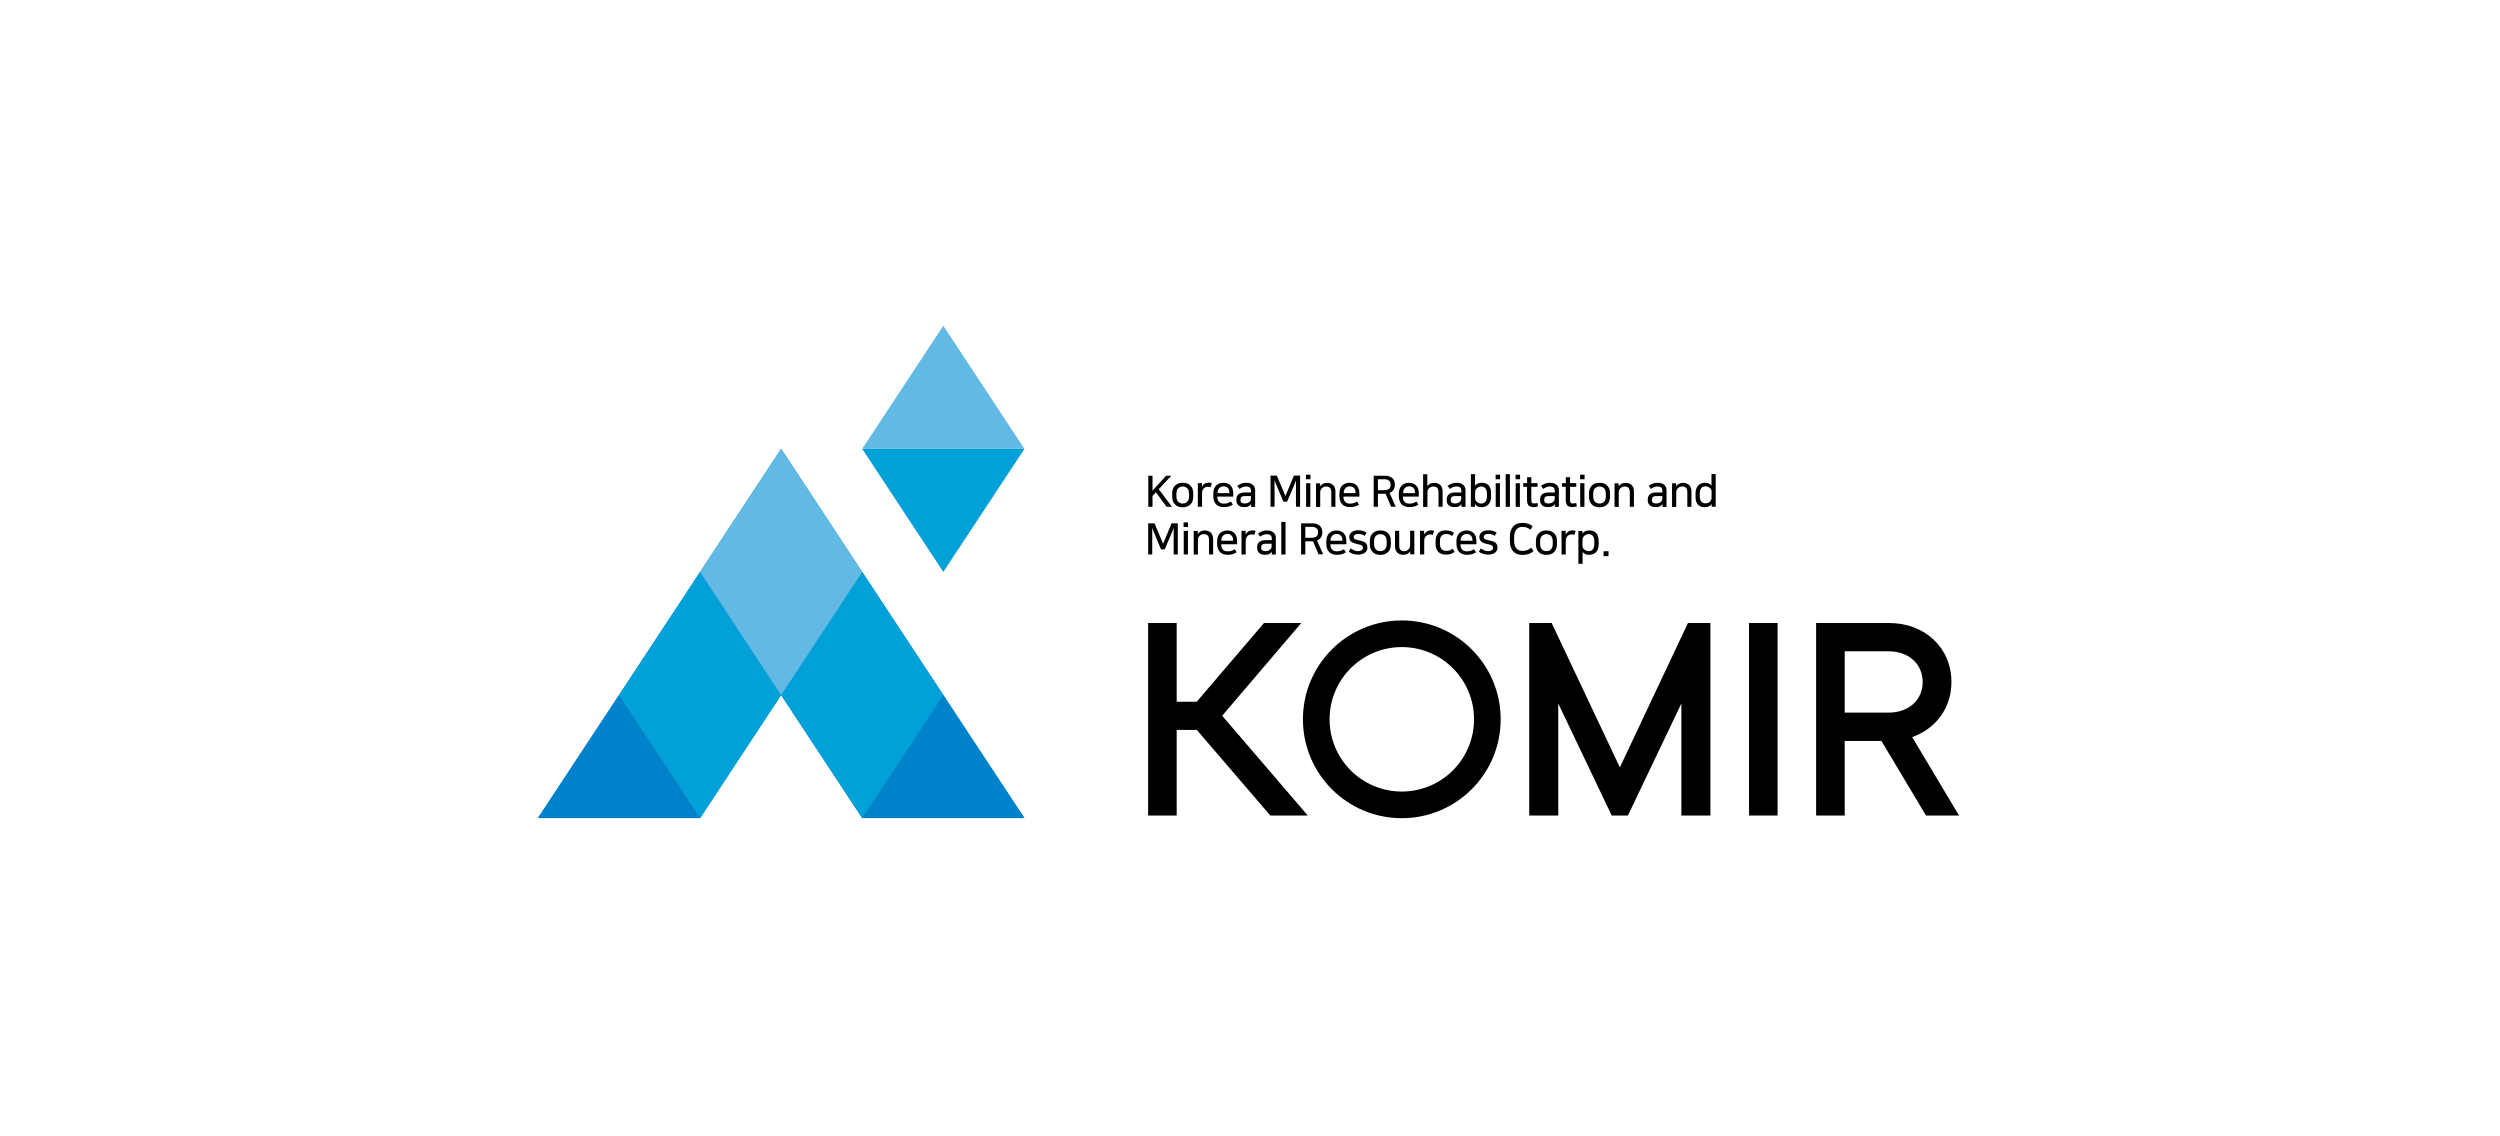 <svg width="330" height="150" viewBox="0 0 330 150" fill="none" xmlns="http://www.w3.org/2000/svg">
<path d="M103.107 91.747L92.412 108L81.706 91.747L92.412 75.494L103.107 91.747Z" fill="#0082CB"/>
<path d="M103.107 91.747L113.814 108L124.52 91.747L113.814 75.494L103.107 91.747Z" fill="#0082CB"/>
<path d="M92.413 75.493L103.107 91.746L113.814 75.493L103.107 59.24L92.413 75.493Z" fill="#0082CB"/>
<path d="M81.706 91.746L71 107.987H92.413L81.706 91.746Z" fill="#0082CB"/>
<path d="M124.519 91.746L113.812 107.987H135.225L124.519 91.746Z" fill="#0082CB"/>
<path d="M103.107 91.747L92.412 108L81.706 91.747L92.412 75.494L103.107 91.747Z" fill="#00A0D8"/>
<path d="M103.107 91.747L113.814 108L124.52 91.747L113.814 75.494L103.107 91.747Z" fill="#00A0D8"/>
<path d="M92.413 75.493L103.107 91.746L113.814 75.493L103.107 59.24L92.413 75.493Z" fill="#62B9E3"/>
<path d="M81.706 91.746L71 107.987H92.413L81.706 91.746Z" fill="#0082CB"/>
<path d="M124.519 91.746L113.812 107.987H135.225L124.519 91.746Z" fill="#0082CB"/>
<path d="M135.225 59.241L124.519 43L113.812 59.241H135.225Z" fill="#62B9E3"/>
<path d="M113.812 59.254L124.519 75.495L135.225 59.254H113.812Z" fill="#00A0D8"/>
<path d="M171.768 82.236H166.85L157.968 92.629H155.322V82.236H151.552V107.649H155.322V96.35H157.98L167.684 107.649H172.626L161.328 94.477L171.768 82.236Z" fill="black"/>
<path d="M234.641 82.236H230.871V107.649H234.641V82.236Z" fill="black"/>
<path d="M252.406 97.293C255.535 96.206 257.59 93.426 257.59 90.043C257.59 85.523 254.122 82.236 249.336 82.236H239.729V107.649H243.5V97.8H248.345L254.23 107.649H258.593L252.406 97.293ZM243.5 85.97H249.288C251.946 85.97 253.795 87.638 253.795 90.031C253.795 92.411 251.934 94.067 249.288 94.067H243.5V85.97Z" fill="black"/>
<path d="M222.812 82.236L213.822 101.293L204.819 82.236H201.858V107.649H205.689V92.858L212.746 107.649H214.885L221.942 92.858V107.649H225.773V82.236H222.812Z" fill="black"/>
<path d="M185.037 81.898C177.835 81.898 171.986 87.735 171.986 94.949C171.986 102.163 177.823 108 185.037 108C192.239 108 198.088 102.163 198.088 94.949C198.088 87.735 192.251 81.898 185.037 81.898ZM185.037 104.483C179.768 104.483 175.503 100.218 175.503 94.949C175.503 89.681 179.768 85.415 185.037 85.415C190.306 85.415 194.571 89.681 194.571 94.949C194.571 100.218 190.306 104.483 185.037 104.483Z" fill="black"/>
<path d="M152.953 64.569L154.705 66.901H153.992L152.578 64.98L152.131 65.463V66.901H151.575V62.793H152.131V64.763L153.932 62.793H154.62L152.953 64.569Z" fill="black"/>
<path d="M156.12 63.725C156.555 63.725 156.894 63.846 157.135 64.099C157.389 64.341 157.51 64.691 157.51 65.15V65.537C157.51 65.984 157.389 66.335 157.135 66.588C156.881 66.83 156.543 66.963 156.12 66.963C155.685 66.963 155.347 66.842 155.105 66.588C154.851 66.347 154.73 65.996 154.73 65.537V65.15C154.73 64.691 154.851 64.341 155.105 64.099C155.359 63.846 155.697 63.725 156.12 63.725ZM156.12 66.468C156.362 66.468 156.567 66.383 156.724 66.226C156.881 66.069 156.954 65.815 156.954 65.489V65.199C156.954 64.873 156.881 64.619 156.724 64.462C156.567 64.305 156.374 64.22 156.12 64.22C155.878 64.22 155.673 64.305 155.516 64.462C155.359 64.619 155.286 64.873 155.286 65.199V65.489C155.286 65.815 155.359 66.069 155.516 66.226C155.673 66.383 155.878 66.468 156.12 66.468Z" fill="black"/>
<path d="M159.805 64.315C159.757 64.291 159.696 64.279 159.636 64.267C159.575 64.255 159.503 64.243 159.43 64.243C159.334 64.243 159.225 64.267 159.14 64.303C159.044 64.339 158.971 64.4 158.899 64.472C158.826 64.545 158.778 64.629 158.73 64.738C158.693 64.847 158.669 64.956 158.669 65.076V66.889H158.113V63.771H158.657V64.267C158.754 64.098 158.862 63.953 159.008 63.856C159.153 63.759 159.346 63.711 159.563 63.711C159.696 63.711 159.829 63.735 159.962 63.771L159.805 64.315Z" fill="black"/>
<path d="M162.74 66.601C162.607 66.697 162.438 66.782 162.245 66.842C162.051 66.903 161.822 66.939 161.532 66.939C161.339 66.939 161.157 66.915 160.988 66.854C160.819 66.794 160.674 66.709 160.553 66.601C160.432 66.48 160.336 66.335 160.263 66.153C160.191 65.972 160.154 65.755 160.154 65.501V65.15C160.154 64.909 160.191 64.703 160.251 64.534C160.311 64.353 160.408 64.208 160.529 64.087C160.65 63.966 160.795 63.882 160.952 63.821C161.121 63.761 161.29 63.725 161.484 63.725C161.882 63.725 162.196 63.846 162.438 64.087C162.668 64.329 162.789 64.679 162.789 65.126V65.549H160.686V65.573C160.686 65.876 160.759 66.093 160.916 66.25C161.073 66.407 161.278 66.48 161.52 66.48C161.725 66.48 161.906 66.456 162.051 66.407C162.196 66.359 162.342 66.286 162.474 66.202L162.74 66.601ZM161.52 64.196C161.411 64.196 161.302 64.22 161.206 64.256C161.109 64.293 161.024 64.353 160.952 64.425C160.879 64.498 160.831 64.583 160.783 64.679C160.746 64.776 160.722 64.885 160.722 65.005V65.09H162.281V64.981C162.281 64.74 162.209 64.546 162.076 64.413C161.943 64.268 161.749 64.196 161.52 64.196Z" fill="black"/>
<path d="M164.228 66.939C163.914 66.939 163.66 66.867 163.479 66.709C163.298 66.552 163.201 66.335 163.201 66.069V65.912C163.201 65.646 163.286 65.428 163.467 65.259C163.648 65.09 163.938 65.005 164.337 65.005H165.135V64.824C165.135 64.619 165.086 64.462 164.99 64.365C164.893 64.268 164.724 64.22 164.494 64.22C164.313 64.22 164.156 64.244 164.023 64.305C163.89 64.365 163.745 64.438 163.6 64.534L163.322 64.123C163.479 64.015 163.648 63.93 163.83 63.846C164.023 63.773 164.24 63.725 164.494 63.725C164.663 63.725 164.833 63.749 164.978 63.785C165.123 63.833 165.243 63.894 165.352 63.978C165.461 64.063 165.533 64.172 165.594 64.293C165.654 64.413 165.678 64.558 165.678 64.716V66.903H165.147V66.528C165.11 66.588 165.074 66.637 165.026 66.685C164.978 66.734 164.917 66.77 164.857 66.806C164.772 66.854 164.687 66.891 164.591 66.915C164.482 66.927 164.361 66.939 164.228 66.939ZM165.135 65.477H164.349C164.132 65.477 163.975 65.513 163.89 65.598C163.793 65.682 163.745 65.803 163.745 65.948V66.033C163.745 66.19 163.793 66.299 163.902 66.359C164.011 66.431 164.132 66.456 164.289 66.456C164.422 66.456 164.542 66.444 164.639 66.407C164.736 66.371 164.833 66.323 164.917 66.262C164.99 66.202 165.05 66.141 165.074 66.069C165.11 65.996 165.123 65.9 165.123 65.779V65.477H165.135Z" fill="black"/>
<path d="M168.445 63.929C168.421 63.893 168.409 63.845 168.397 63.808C168.385 63.772 168.361 63.724 168.348 63.688C168.336 63.651 168.312 63.603 168.3 63.542C168.276 63.494 168.264 63.434 168.24 63.361V66.89H167.708V62.781H168.542L169.678 65.476L170.789 62.781H171.611V66.89H171.067V63.361C171.043 63.434 171.031 63.506 171.019 63.555C171.007 63.603 170.983 63.651 170.971 63.7C170.959 63.736 170.947 63.784 170.922 63.821C170.91 63.857 170.886 63.893 170.874 63.941L169.895 66.225H169.412L168.445 63.929Z" fill="black"/>
<path d="M172.976 62.66V63.264H172.384V62.66H172.976ZM172.964 63.784V66.902H172.408V63.784H172.964Z" fill="black"/>
<path d="M176.287 66.902H175.731V64.969C175.731 64.703 175.671 64.522 175.562 64.401C175.453 64.28 175.284 64.22 175.054 64.22C174.958 64.22 174.861 64.232 174.776 64.268C174.68 64.304 174.595 64.353 174.523 64.413C174.45 64.474 174.39 64.558 174.341 64.655C174.293 64.751 174.269 64.86 174.269 64.981V66.914H173.713V63.797H174.257V64.195C174.353 64.05 174.474 63.942 174.631 63.857C174.788 63.785 174.97 63.736 175.187 63.736C175.344 63.736 175.477 63.761 175.61 63.809C175.743 63.857 175.864 63.918 175.961 64.014C176.057 64.111 176.142 64.22 176.19 64.365C176.251 64.51 176.275 64.667 176.275 64.86V66.902H176.287Z" fill="black"/>
<path d="M179.392 66.601C179.259 66.697 179.09 66.782 178.896 66.842C178.703 66.903 178.473 66.939 178.183 66.939C177.99 66.939 177.809 66.915 177.639 66.854C177.47 66.794 177.325 66.709 177.204 66.601C177.084 66.48 176.987 66.335 176.914 66.153C176.842 65.972 176.806 65.755 176.806 65.501V65.15C176.806 64.909 176.842 64.703 176.902 64.534C176.963 64.353 177.059 64.208 177.18 64.087C177.301 63.966 177.446 63.882 177.603 63.821C177.772 63.761 177.942 63.725 178.135 63.725C178.534 63.725 178.848 63.846 179.09 64.087C179.319 64.329 179.44 64.679 179.44 65.126V65.549H177.337V65.573C177.337 65.876 177.41 66.093 177.567 66.25C177.724 66.407 177.929 66.48 178.171 66.48C178.377 66.48 178.558 66.456 178.703 66.407C178.848 66.359 178.993 66.286 179.126 66.202L179.392 66.601ZM178.171 64.196C178.062 64.196 177.954 64.22 177.857 64.256C177.76 64.293 177.676 64.353 177.603 64.425C177.531 64.498 177.482 64.583 177.434 64.679C177.398 64.776 177.374 64.885 177.374 65.005V65.09H178.932V64.981C178.932 64.74 178.86 64.546 178.727 64.413C178.594 64.268 178.401 64.196 178.171 64.196Z" fill="black"/>
<path d="M181.882 66.901H181.326V62.793H182.813C183.018 62.793 183.211 62.817 183.368 62.877C183.525 62.938 183.67 63.011 183.779 63.107C183.888 63.204 183.973 63.325 184.033 63.458C184.093 63.59 184.118 63.748 184.118 63.905V64.05C184.118 64.279 184.057 64.485 183.936 64.666C183.815 64.847 183.646 64.98 183.429 65.065L184.238 66.889H183.634L182.897 65.174H182.8H181.882V66.901V66.901ZM181.882 64.702H182.667C182.982 64.702 183.211 64.642 183.356 64.521C183.489 64.4 183.562 64.243 183.562 64.038V63.929C183.562 63.723 183.489 63.566 183.356 63.446C183.223 63.325 183.018 63.264 182.728 63.264H181.882V64.702Z" fill="black"/>
<path d="M187.234 66.601C187.101 66.697 186.932 66.782 186.739 66.842C186.546 66.903 186.316 66.939 186.026 66.939C185.833 66.939 185.651 66.915 185.482 66.854C185.313 66.794 185.168 66.709 185.047 66.601C184.926 66.48 184.83 66.335 184.757 66.153C184.685 65.972 184.648 65.755 184.648 65.501V65.15C184.648 64.909 184.685 64.703 184.745 64.534C184.806 64.353 184.902 64.208 185.023 64.087C185.144 63.966 185.289 63.882 185.446 63.821C185.615 63.761 185.784 63.725 185.978 63.725C186.376 63.725 186.691 63.846 186.932 64.087C187.162 64.329 187.283 64.679 187.283 65.126V65.549H185.18V65.573C185.18 65.876 185.253 66.093 185.41 66.25C185.567 66.407 185.772 66.48 186.014 66.48C186.219 66.48 186.401 66.456 186.546 66.407C186.691 66.359 186.836 66.286 186.969 66.202L187.234 66.601ZM186.014 64.196C185.905 64.196 185.796 64.22 185.7 64.256C185.603 64.293 185.518 64.353 185.446 64.425C185.373 64.498 185.325 64.583 185.277 64.679C185.241 64.776 185.216 64.885 185.216 65.005V65.09H186.775V64.981C186.775 64.74 186.703 64.546 186.57 64.413C186.437 64.268 186.244 64.196 186.014 64.196Z" fill="black"/>
<path d="M190.438 66.901H189.882V64.968C189.882 64.702 189.821 64.521 189.713 64.4C189.604 64.279 189.435 64.219 189.205 64.219C189.108 64.219 189.012 64.231 188.927 64.267C188.83 64.303 188.746 64.352 188.673 64.412C188.601 64.473 188.54 64.557 188.492 64.654C188.444 64.751 188.42 64.859 188.42 64.98V66.914H187.852V62.6H188.407V64.171C188.504 64.025 188.625 63.917 188.782 63.844C188.939 63.772 189.12 63.736 189.338 63.736C189.495 63.736 189.628 63.76 189.761 63.808C189.894 63.856 190.015 63.917 190.111 64.013C190.208 64.11 190.293 64.219 190.341 64.364C190.401 64.509 190.425 64.666 190.425 64.859V66.901H190.438Z" fill="black"/>
<path d="M191.996 66.939C191.682 66.939 191.428 66.867 191.247 66.709C191.065 66.552 190.969 66.335 190.969 66.069V65.912C190.969 65.646 191.053 65.428 191.235 65.259C191.416 65.09 191.706 65.005 192.105 65.005H192.902V64.824C192.902 64.619 192.854 64.462 192.757 64.365C192.661 64.268 192.491 64.22 192.262 64.22C192.08 64.22 191.923 64.244 191.79 64.305C191.658 64.365 191.513 64.438 191.368 64.534L191.09 64.123C191.247 64.015 191.416 63.93 191.597 63.846C191.79 63.773 192.008 63.725 192.262 63.725C192.431 63.725 192.6 63.749 192.745 63.785C192.89 63.833 193.011 63.894 193.12 63.978C193.228 64.063 193.301 64.172 193.361 64.293C193.422 64.413 193.446 64.558 193.446 64.716V66.903H192.914V66.528C192.878 66.588 192.842 66.637 192.793 66.685C192.745 66.734 192.685 66.77 192.624 66.806C192.54 66.854 192.455 66.891 192.358 66.915C192.25 66.927 192.129 66.939 191.996 66.939ZM192.89 65.477H192.105C191.887 65.477 191.73 65.513 191.645 65.598C191.549 65.682 191.5 65.803 191.5 65.948V66.033C191.5 66.19 191.549 66.299 191.658 66.359C191.766 66.431 191.887 66.456 192.044 66.456C192.177 66.456 192.298 66.444 192.395 66.407C192.491 66.371 192.588 66.323 192.673 66.262C192.745 66.202 192.806 66.141 192.83 66.069C192.866 65.996 192.878 65.9 192.878 65.779V65.477H192.89Z" fill="black"/>
<path d="M194.715 64.135C194.812 63.978 194.945 63.869 195.102 63.808C195.259 63.748 195.428 63.724 195.597 63.724C195.996 63.724 196.298 63.845 196.503 64.062C196.709 64.292 196.818 64.618 196.818 65.041V65.597C196.818 65.814 196.781 65.996 196.721 66.165C196.661 66.334 196.576 66.467 196.467 66.588C196.358 66.697 196.226 66.793 196.081 66.854C195.936 66.914 195.766 66.95 195.585 66.95C195.343 66.95 195.162 66.914 195.017 66.829C194.872 66.745 194.775 66.648 194.703 66.539H194.691V66.902H194.159V62.588H194.715V64.135ZM194.715 65.79C194.715 65.875 194.739 65.947 194.775 66.032C194.812 66.116 194.872 66.189 194.945 66.249C195.017 66.31 195.102 66.358 195.198 66.406C195.295 66.443 195.404 66.467 195.525 66.467C195.754 66.467 195.948 66.382 196.081 66.225C196.213 66.056 196.274 65.826 196.274 65.536V65.15C196.274 64.848 196.201 64.618 196.068 64.461C195.936 64.292 195.754 64.219 195.525 64.219C195.416 64.219 195.307 64.243 195.21 64.28C195.114 64.316 195.029 64.376 194.957 64.437C194.884 64.509 194.824 64.594 194.775 64.691C194.727 64.787 194.715 64.896 194.715 65.017V65.79V65.79Z" fill="black"/>
<path d="M198.014 62.66V63.264H197.422V62.66H198.014ZM197.99 63.784V66.902H197.434V63.784H197.99Z" fill="black"/>
<path d="M199.307 62.588V66.902H198.751V62.588H199.307Z" fill="black"/>
<path d="M200.649 62.66V63.264H200.057V62.66H200.649ZM200.625 63.784V66.902H200.069V63.784H200.625Z" fill="black"/>
<path d="M201.579 64.257H201.071V63.774H201.579V62.988H202.135V63.774H202.956V64.257H202.135V66.021C202.135 66.118 202.147 66.191 202.159 66.251C202.183 66.311 202.207 66.36 202.243 66.384C202.28 66.42 202.328 66.432 202.376 66.444C202.425 66.456 202.473 66.456 202.533 66.456C202.666 66.456 202.811 66.432 202.944 66.384L203.029 66.831C202.968 66.855 202.884 66.879 202.775 66.903C202.666 66.928 202.558 66.94 202.449 66.94C202.147 66.94 201.929 66.867 201.784 66.722C201.639 66.577 201.567 66.348 201.567 66.021V64.257H201.579Z" fill="black"/>
<path d="M204.322 66.939C204.008 66.939 203.754 66.867 203.573 66.709C203.392 66.552 203.295 66.335 203.295 66.069V65.912C203.295 65.646 203.38 65.428 203.561 65.259C203.742 65.09 204.032 65.005 204.431 65.005H205.228V64.824C205.228 64.619 205.18 64.462 205.083 64.365C204.987 64.268 204.818 64.22 204.588 64.22C204.407 64.22 204.25 64.244 204.117 64.305C203.984 64.365 203.839 64.438 203.694 64.534L203.416 64.123C203.573 64.015 203.742 63.93 203.923 63.846C204.117 63.773 204.334 63.725 204.588 63.725C204.757 63.725 204.926 63.749 205.071 63.785C205.216 63.833 205.337 63.894 205.446 63.978C205.555 64.063 205.627 64.172 205.688 64.293C205.748 64.413 205.772 64.558 205.772 64.716V66.903H205.24V66.528C205.204 66.588 205.168 66.637 205.12 66.685C205.071 66.734 205.011 66.77 204.95 66.806C204.866 66.854 204.781 66.891 204.685 66.915C204.576 66.927 204.467 66.939 204.322 66.939ZM205.228 65.477H204.443C204.225 65.477 204.068 65.513 203.984 65.598C203.887 65.682 203.839 65.803 203.839 65.948V66.033C203.839 66.19 203.887 66.299 203.996 66.359C204.105 66.431 204.225 66.456 204.382 66.456C204.515 66.456 204.636 66.444 204.733 66.407C204.83 66.371 204.926 66.323 205.011 66.262C205.083 66.202 205.144 66.141 205.168 66.069C205.204 65.996 205.216 65.9 205.216 65.779V65.477H205.228Z" fill="black"/>
<path d="M206.691 64.257H206.184V63.774H206.691V62.988H207.247V63.774H208.069V64.257H207.247V66.021C207.247 66.118 207.259 66.191 207.271 66.251C207.295 66.311 207.319 66.36 207.356 66.384C207.392 66.42 207.44 66.432 207.489 66.444C207.537 66.456 207.585 66.456 207.646 66.456C207.779 66.456 207.924 66.432 208.057 66.384L208.141 66.831C208.081 66.855 207.996 66.879 207.887 66.903C207.779 66.928 207.67 66.94 207.561 66.94C207.259 66.94 207.042 66.867 206.897 66.722C206.752 66.577 206.679 66.348 206.679 66.021V64.257H206.691Z" fill="black"/>
<path d="M209.167 62.66V63.264H208.575V62.66H209.167ZM209.143 63.784V66.902H208.587V63.784H209.143Z" fill="black"/>
<path d="M211.137 63.725C211.572 63.725 211.91 63.846 212.152 64.099C212.406 64.341 212.526 64.691 212.526 65.15V65.537C212.526 65.984 212.406 66.335 212.152 66.588C211.898 66.83 211.56 66.963 211.137 66.963C210.702 66.963 210.363 66.842 210.122 66.588C209.868 66.347 209.747 65.996 209.747 65.537V65.15C209.747 64.691 209.868 64.341 210.122 64.099C210.363 63.846 210.702 63.725 211.137 63.725ZM211.137 66.468C211.378 66.468 211.584 66.383 211.741 66.226C211.898 66.069 211.971 65.815 211.971 65.489V65.199C211.971 64.873 211.898 64.619 211.741 64.462C211.584 64.305 211.39 64.22 211.137 64.22C210.883 64.22 210.69 64.305 210.533 64.462C210.375 64.619 210.303 64.873 210.303 65.199V65.489C210.303 65.815 210.375 66.069 210.533 66.226C210.69 66.383 210.883 66.468 211.137 66.468Z" fill="black"/>
<path d="M215.692 66.902H215.136V64.969C215.136 64.703 215.076 64.522 214.967 64.401C214.858 64.28 214.689 64.22 214.459 64.22C214.363 64.22 214.266 64.232 214.182 64.268C214.085 64.304 214 64.353 213.928 64.413C213.855 64.474 213.795 64.558 213.747 64.655C213.698 64.751 213.674 64.86 213.674 64.981V66.914H213.118V63.797H213.662V64.195C213.759 64.05 213.879 63.942 214.037 63.857C214.194 63.785 214.375 63.736 214.592 63.736C214.75 63.736 214.882 63.761 215.015 63.809C215.148 63.857 215.269 63.918 215.366 64.014C215.462 64.111 215.547 64.22 215.595 64.365C215.656 64.51 215.68 64.667 215.68 64.86V66.902H215.692Z" fill="black"/>
<path d="M218.532 66.939C218.218 66.939 217.964 66.867 217.783 66.709C217.602 66.552 217.505 66.335 217.505 66.069V65.912C217.505 65.646 217.589 65.428 217.771 65.259C217.952 65.09 218.242 65.005 218.641 65.005H219.438V64.824C219.438 64.619 219.39 64.462 219.293 64.365C219.197 64.268 219.027 64.22 218.798 64.22C218.617 64.22 218.46 64.244 218.327 64.305C218.194 64.365 218.049 64.438 217.904 64.534L217.626 64.123C217.783 64.015 217.952 63.93 218.133 63.846C218.327 63.773 218.544 63.725 218.798 63.725C218.967 63.725 219.136 63.749 219.281 63.785C219.426 63.833 219.547 63.894 219.656 63.978C219.765 64.063 219.837 64.172 219.898 64.293C219.958 64.413 219.982 64.558 219.982 64.716V66.903H219.45V66.528C219.414 66.588 219.378 66.637 219.33 66.685C219.281 66.734 219.221 66.77 219.16 66.806C219.076 66.854 218.991 66.891 218.895 66.915C218.786 66.927 218.665 66.939 218.532 66.939ZM219.438 65.477H218.653C218.435 65.477 218.278 65.513 218.194 65.598C218.097 65.682 218.049 65.803 218.049 65.948V66.033C218.049 66.19 218.097 66.299 218.206 66.359C218.315 66.431 218.435 66.456 218.592 66.456C218.725 66.456 218.846 66.444 218.943 66.407C219.04 66.371 219.136 66.323 219.221 66.262C219.293 66.202 219.354 66.141 219.378 66.069C219.414 65.996 219.426 65.9 219.426 65.779V65.477H219.438Z" fill="black"/>
<path d="M223.282 66.902H222.726V64.969C222.726 64.703 222.666 64.522 222.557 64.401C222.448 64.28 222.279 64.22 222.049 64.22C221.953 64.22 221.856 64.232 221.771 64.268C221.675 64.304 221.59 64.353 221.518 64.413C221.445 64.474 221.385 64.558 221.336 64.655C221.288 64.751 221.264 64.86 221.264 64.981V66.914H220.708V63.797H221.252V64.195C221.348 64.05 221.469 63.942 221.626 63.857C221.783 63.785 221.965 63.736 222.182 63.736C222.339 63.736 222.472 63.761 222.605 63.809C222.738 63.857 222.859 63.918 222.956 64.014C223.052 64.111 223.137 64.22 223.185 64.365C223.246 64.51 223.27 64.667 223.27 64.86V66.902H223.282Z" fill="black"/>
<path d="M225.94 66.516C225.856 66.673 225.723 66.781 225.566 66.854C225.409 66.914 225.227 66.951 225.034 66.951C224.635 66.951 224.333 66.83 224.128 66.612C223.922 66.383 223.813 66.056 223.813 65.633V65.078C223.813 64.872 223.85 64.679 223.91 64.51C223.971 64.34 224.055 64.207 224.164 64.087C224.273 63.978 224.406 63.881 224.551 63.821C224.708 63.76 224.865 63.724 225.046 63.724C225.288 63.724 225.469 63.76 225.614 63.845C225.747 63.93 225.856 64.014 225.916 64.099V62.576H226.472V66.89H225.94V66.516ZM225.94 64.872C225.94 64.788 225.916 64.715 225.88 64.63C225.844 64.546 225.783 64.473 225.711 64.413C225.638 64.353 225.554 64.304 225.445 64.256C225.348 64.22 225.239 64.195 225.119 64.195C224.877 64.195 224.696 64.28 224.563 64.437C224.43 64.606 224.369 64.836 224.369 65.126V65.513C224.369 65.815 224.43 66.044 224.575 66.201C224.708 66.371 224.889 66.443 225.119 66.443C225.227 66.443 225.336 66.431 225.433 66.395C225.529 66.359 225.614 66.31 225.686 66.238C225.759 66.165 225.819 66.081 225.868 65.984C225.916 65.887 225.928 65.778 225.928 65.658V64.872H225.94Z" fill="black"/>
<path d="M152.301 70.226C152.289 70.19 152.264 70.141 152.252 70.105C152.24 70.069 152.216 70.021 152.204 69.984C152.192 69.948 152.168 69.9 152.156 69.839C152.131 69.791 152.119 69.731 152.095 69.658V73.187H151.563V69.078H152.397L153.533 71.773L154.645 69.078H155.467V73.187H154.923V69.658C154.899 69.731 154.887 69.803 154.862 69.852C154.85 69.9 154.826 69.948 154.814 69.996C154.802 70.033 154.79 70.081 154.766 70.117C154.754 70.154 154.729 70.202 154.717 70.238L153.739 72.522H153.255L152.301 70.226Z" fill="black"/>
<path d="M156.82 68.957V69.561H156.228V68.957H156.82ZM156.808 70.069V73.186H156.252V70.069H156.808Z" fill="black"/>
<path d="M160.143 73.186H159.587V71.252C159.587 70.986 159.527 70.805 159.418 70.684C159.309 70.563 159.14 70.503 158.911 70.503C158.814 70.503 158.717 70.515 158.633 70.551C158.536 70.588 158.451 70.636 158.379 70.696C158.306 70.757 158.246 70.841 158.198 70.938C158.149 71.035 158.125 71.143 158.125 71.264V73.198H157.569V70.08H158.113V70.479C158.21 70.334 158.331 70.225 158.488 70.14C158.645 70.056 158.826 70.019 159.044 70.019C159.201 70.019 159.334 70.044 159.467 70.092C159.599 70.14 159.72 70.201 159.817 70.297C159.914 70.394 159.998 70.503 160.047 70.648C160.107 70.793 160.131 70.95 160.131 71.143V73.186H160.143Z" fill="black"/>
<path d="M163.249 72.895C163.116 72.992 162.947 73.065 162.754 73.137C162.56 73.198 162.331 73.234 162.041 73.234C161.847 73.234 161.666 73.21 161.497 73.149C161.328 73.089 161.183 73.004 161.062 72.895C160.941 72.775 160.844 72.63 160.772 72.448C160.699 72.267 160.663 72.05 160.663 71.796V71.445C160.663 71.204 160.699 70.998 160.76 70.829C160.82 70.66 160.917 70.503 161.038 70.382C161.159 70.261 161.304 70.177 161.461 70.116C161.63 70.056 161.799 70.019 161.992 70.019C162.391 70.019 162.705 70.14 162.947 70.382C163.189 70.624 163.297 70.974 163.297 71.421V71.844H161.195V71.868C161.195 72.171 161.279 72.388 161.424 72.545C161.581 72.702 161.787 72.775 162.029 72.775C162.234 72.775 162.403 72.751 162.56 72.702C162.705 72.654 162.85 72.581 162.983 72.497L163.249 72.895ZM162.017 70.479C161.908 70.479 161.799 70.503 161.702 70.539C161.606 70.575 161.521 70.636 161.449 70.708C161.376 70.781 161.328 70.865 161.279 70.962C161.243 71.059 161.219 71.168 161.219 71.288V71.373H162.778V71.276C162.778 71.035 162.705 70.841 162.572 70.708C162.452 70.551 162.258 70.479 162.017 70.479Z" fill="black"/>
<path d="M165.57 70.612C165.521 70.588 165.461 70.576 165.401 70.564C165.34 70.552 165.268 70.54 165.195 70.54C165.098 70.54 164.99 70.564 164.905 70.6C164.808 70.636 164.736 70.697 164.663 70.769C164.591 70.842 164.543 70.926 164.494 71.035C164.458 71.132 164.434 71.252 164.434 71.373V73.186H163.878V70.068H164.422V70.564C164.518 70.394 164.627 70.249 164.784 70.153C164.929 70.056 165.123 70.008 165.34 70.008C165.473 70.008 165.606 70.032 165.739 70.068L165.57 70.612Z" fill="black"/>
<path d="M166.97 73.234C166.656 73.234 166.403 73.149 166.221 73.004C166.04 72.847 165.943 72.63 165.943 72.364V72.207C165.943 71.941 166.028 71.723 166.209 71.554C166.39 71.385 166.68 71.3 167.079 71.3H167.877V71.119C167.877 70.914 167.828 70.757 167.72 70.66C167.623 70.563 167.454 70.515 167.224 70.515C167.043 70.515 166.886 70.539 166.753 70.6C166.62 70.66 166.475 70.733 166.33 70.829L166.052 70.418C166.209 70.31 166.378 70.225 166.56 70.14C166.753 70.056 166.97 70.019 167.224 70.019C167.393 70.019 167.563 70.044 167.708 70.08C167.853 70.128 167.973 70.189 168.082 70.273C168.191 70.358 168.263 70.467 168.324 70.588C168.384 70.708 168.409 70.853 168.409 71.01V73.198H167.877V72.823C167.841 72.883 167.804 72.932 167.756 72.98C167.708 73.028 167.647 73.065 167.587 73.101C167.502 73.149 167.418 73.186 167.321 73.21C167.224 73.222 167.103 73.234 166.97 73.234ZM167.865 71.772H167.079C166.862 71.772 166.705 71.82 166.62 71.893C166.523 71.977 166.475 72.098 166.475 72.243V72.328C166.475 72.485 166.523 72.593 166.632 72.654C166.741 72.726 166.862 72.751 167.019 72.751C167.152 72.751 167.273 72.738 167.369 72.702C167.466 72.666 167.563 72.618 167.647 72.557C167.72 72.497 167.78 72.436 167.804 72.364C167.841 72.291 167.853 72.195 167.853 72.074V71.772H167.865Z" fill="black"/>
<path d="M169.69 68.885V73.199H169.134V68.885H169.69Z" fill="black"/>
<path d="M172.301 73.187H171.745V69.078H173.231C173.437 69.078 173.63 69.102 173.787 69.163C173.944 69.223 174.089 69.296 174.198 69.392C174.307 69.489 174.392 69.61 174.452 69.743C174.512 69.876 174.537 70.033 174.537 70.19V70.335C174.537 70.564 174.476 70.77 174.355 70.951C174.234 71.132 174.065 71.265 173.848 71.35L174.657 73.175H174.053L173.316 71.459H173.219H172.301V73.187V73.187ZM172.301 70.987H173.086C173.413 70.987 173.63 70.927 173.775 70.806C173.908 70.685 173.981 70.528 173.981 70.323V70.214C173.981 70.009 173.92 69.852 173.775 69.731C173.642 69.61 173.437 69.549 173.147 69.549H172.301V70.987Z" fill="black"/>
<path d="M177.664 72.895C177.531 72.992 177.362 73.065 177.169 73.137C176.975 73.198 176.746 73.234 176.456 73.234C176.262 73.234 176.081 73.21 175.912 73.149C175.743 73.089 175.598 73.004 175.477 72.895C175.356 72.775 175.259 72.63 175.187 72.448C175.114 72.267 175.078 72.05 175.078 71.796V71.445C175.078 71.204 175.114 70.998 175.175 70.829C175.235 70.66 175.332 70.503 175.453 70.382C175.574 70.261 175.719 70.177 175.876 70.116C176.045 70.056 176.214 70.019 176.407 70.019C176.806 70.019 177.12 70.14 177.362 70.382C177.604 70.624 177.712 70.974 177.712 71.421V71.844H175.61V71.868C175.61 72.171 175.694 72.388 175.839 72.545C175.997 72.702 176.202 72.775 176.444 72.775C176.649 72.775 176.818 72.751 176.975 72.702C177.12 72.654 177.265 72.581 177.398 72.497L177.664 72.895ZM176.432 70.479C176.323 70.479 176.214 70.503 176.117 70.539C176.021 70.575 175.936 70.636 175.864 70.708C175.791 70.781 175.743 70.865 175.694 70.962C175.646 71.059 175.634 71.168 175.634 71.288V71.373H177.193V71.276C177.193 71.035 177.12 70.841 176.987 70.708C176.854 70.551 176.673 70.479 176.432 70.479Z" fill="black"/>
<path d="M179.248 72.751C179.454 72.751 179.611 72.715 179.732 72.642C179.841 72.57 179.901 72.473 179.901 72.34V72.292C179.901 72.232 179.889 72.171 179.877 72.123C179.853 72.075 179.816 72.038 179.768 72.002C179.72 71.966 179.647 71.942 179.551 71.905C179.454 71.881 179.345 71.845 179.188 71.821C179.019 71.784 178.862 71.748 178.729 71.7C178.596 71.652 178.487 71.591 178.39 71.519C178.294 71.446 178.233 71.362 178.185 71.265C178.137 71.168 178.113 71.047 178.113 70.915V70.842C178.113 70.733 178.137 70.637 178.185 70.528C178.233 70.431 178.306 70.334 178.403 70.262C178.499 70.177 178.62 70.117 178.765 70.069C178.91 70.02 179.091 69.996 179.285 69.996C179.502 69.996 179.696 70.02 179.877 70.069C180.058 70.117 180.227 70.201 180.384 70.31L180.143 70.733C180.046 70.661 179.913 70.6 179.78 70.552C179.635 70.504 179.49 70.48 179.333 70.48C179.103 70.48 178.934 70.516 178.838 70.588C178.741 70.661 178.693 70.745 178.693 70.854V70.902C178.693 71.023 178.741 71.12 178.85 71.168C178.946 71.229 179.128 71.277 179.369 71.325C179.563 71.362 179.72 71.398 179.865 71.446C180.01 71.495 180.118 71.555 180.215 71.627C180.3 71.7 180.372 71.784 180.421 71.893C180.469 71.99 180.493 72.123 180.493 72.268V72.34C180.493 72.461 180.469 72.582 180.409 72.679C180.348 72.787 180.276 72.872 180.167 72.957C180.058 73.029 179.937 73.102 179.792 73.138C179.647 73.186 179.478 73.21 179.297 73.21C179.031 73.21 178.801 73.174 178.584 73.102C178.366 73.029 178.185 72.945 178.04 72.824L178.294 72.389C178.439 72.485 178.584 72.558 178.741 72.63C178.886 72.727 179.055 72.751 179.248 72.751Z" fill="black"/>
<path d="M182.208 70.019C182.643 70.019 182.981 70.14 183.223 70.394C183.477 70.636 183.598 70.986 183.598 71.445V71.82C183.598 72.267 183.477 72.618 183.223 72.871C182.969 73.113 182.631 73.246 182.208 73.246C181.785 73.246 181.435 73.125 181.193 72.871C180.939 72.63 180.818 72.279 180.818 71.82V71.445C180.818 70.986 180.939 70.636 181.193 70.394C181.435 70.14 181.773 70.019 182.208 70.019ZM182.208 72.751C182.45 72.751 182.655 72.666 182.812 72.509C182.969 72.352 183.042 72.098 183.042 71.772V71.482C183.042 71.155 182.969 70.902 182.812 70.745C182.655 70.588 182.462 70.503 182.208 70.503C181.954 70.503 181.761 70.588 181.604 70.745C181.447 70.902 181.374 71.155 181.374 71.482V71.772C181.374 72.098 181.447 72.352 181.604 72.509C181.761 72.678 181.954 72.751 182.208 72.751Z" fill="black"/>
<path d="M184.142 70.069H184.697V72.002C184.697 72.268 184.746 72.449 184.855 72.57C184.963 72.691 185.132 72.751 185.362 72.751C185.459 72.751 185.555 72.739 185.64 72.703C185.737 72.667 185.809 72.618 185.882 72.558C185.954 72.498 186.015 72.413 186.063 72.316C186.111 72.22 186.135 72.111 186.135 71.99V70.057H186.691V73.174H186.148V72.775C186.051 72.921 185.93 73.029 185.773 73.114C185.616 73.198 185.435 73.235 185.217 73.235C185.06 73.235 184.927 73.211 184.794 73.162C184.661 73.114 184.552 73.053 184.456 72.957C184.359 72.86 184.287 72.751 184.226 72.606C184.166 72.473 184.142 72.304 184.142 72.111V70.069V70.069Z" fill="black"/>
<path d="M189.133 70.612C189.085 70.588 189.024 70.576 188.964 70.564C188.904 70.552 188.831 70.54 188.759 70.54C188.662 70.54 188.553 70.564 188.469 70.6C188.372 70.636 188.299 70.697 188.227 70.769C188.154 70.842 188.106 70.926 188.058 71.035C188.021 71.132 187.997 71.252 187.997 71.373V73.186H187.441V70.068H187.985V70.564C188.082 70.394 188.191 70.249 188.348 70.153C188.493 70.056 188.686 70.008 188.904 70.008C189.036 70.008 189.169 70.032 189.302 70.068L189.133 70.612Z" fill="black"/>
<path d="M190.849 70.008C191.102 70.008 191.32 70.044 191.489 70.105C191.658 70.165 191.803 70.249 191.936 70.346L191.67 70.757C191.525 70.648 191.392 70.576 191.271 70.54C191.151 70.503 191.006 70.491 190.861 70.491C190.764 70.491 190.655 70.503 190.559 70.54C190.462 70.576 190.377 70.624 190.305 70.697C190.232 70.769 190.172 70.866 190.136 70.975C190.087 71.083 190.075 71.228 190.075 71.385V71.784C190.075 71.953 190.099 72.098 190.136 72.219C190.184 72.34 190.244 72.437 190.317 72.509C190.389 72.582 190.474 72.642 190.571 72.666C190.667 72.703 190.764 72.715 190.873 72.715C191.078 72.715 191.247 72.691 191.38 72.63C191.513 72.582 191.634 72.509 191.743 72.425L192.009 72.847C191.9 72.944 191.755 73.017 191.561 73.101C191.38 73.174 191.139 73.21 190.849 73.21C190.414 73.21 190.087 73.089 189.846 72.835C189.616 72.582 189.495 72.231 189.495 71.784V71.385C189.495 71.156 189.531 70.962 189.592 70.793C189.652 70.624 189.749 70.479 189.858 70.358C189.978 70.237 190.111 70.153 190.281 70.08C190.462 70.044 190.643 70.008 190.849 70.008Z" fill="black"/>
<path d="M194.836 72.895C194.703 72.992 194.534 73.065 194.341 73.137C194.147 73.198 193.918 73.234 193.628 73.234C193.434 73.234 193.253 73.21 193.084 73.149C192.915 73.089 192.77 73.004 192.649 72.895C192.528 72.775 192.431 72.63 192.359 72.448C192.286 72.267 192.25 72.05 192.25 71.796V71.445C192.25 71.204 192.286 70.998 192.347 70.829C192.407 70.66 192.504 70.503 192.625 70.382C192.745 70.261 192.89 70.177 193.048 70.116C193.217 70.056 193.386 70.019 193.579 70.019C193.978 70.019 194.292 70.14 194.534 70.382C194.776 70.624 194.884 70.974 194.884 71.421V71.844H192.782V71.868C192.782 72.171 192.866 72.388 193.011 72.545C193.168 72.702 193.374 72.775 193.616 72.775C193.821 72.775 193.99 72.751 194.147 72.702C194.292 72.654 194.437 72.581 194.57 72.497L194.836 72.895ZM193.603 70.479C193.495 70.479 193.386 70.503 193.289 70.539C193.193 70.575 193.108 70.636 193.035 70.708C192.963 70.781 192.915 70.865 192.866 70.962C192.818 71.059 192.806 71.168 192.806 71.288V71.373H194.365V71.276C194.365 71.035 194.292 70.841 194.159 70.708C194.038 70.551 193.845 70.479 193.603 70.479Z" fill="black"/>
<path d="M196.419 72.751C196.625 72.751 196.782 72.715 196.903 72.642C197.011 72.57 197.072 72.473 197.072 72.34V72.292C197.072 72.232 197.06 72.171 197.048 72.123C197.024 72.075 196.987 72.038 196.939 72.002C196.891 71.966 196.818 71.942 196.721 71.905C196.625 71.881 196.516 71.845 196.359 71.821C196.19 71.784 196.033 71.748 195.9 71.7C195.767 71.652 195.658 71.591 195.561 71.519C195.465 71.446 195.404 71.362 195.356 71.265C195.308 71.168 195.283 71.047 195.283 70.915V70.842C195.283 70.733 195.308 70.637 195.356 70.528C195.404 70.431 195.477 70.334 195.573 70.262C195.67 70.177 195.791 70.117 195.936 70.069C196.081 70.02 196.262 69.996 196.456 69.996C196.673 69.996 196.866 70.02 197.048 70.069C197.229 70.117 197.398 70.201 197.555 70.31L197.314 70.733C197.217 70.661 197.084 70.6 196.951 70.552C196.806 70.504 196.661 70.48 196.504 70.48C196.274 70.48 196.105 70.516 196.008 70.588C195.912 70.661 195.863 70.745 195.863 70.854V70.902C195.863 71.023 195.912 71.12 196.021 71.168C196.117 71.229 196.298 71.277 196.54 71.325C196.734 71.362 196.891 71.398 197.036 71.446C197.181 71.495 197.289 71.555 197.386 71.627C197.471 71.7 197.543 71.784 197.591 71.893C197.64 71.99 197.664 72.123 197.664 72.268V72.34C197.664 72.461 197.64 72.582 197.579 72.679C197.519 72.787 197.446 72.872 197.338 72.957C197.229 73.029 197.108 73.102 196.963 73.138C196.818 73.186 196.649 73.21 196.468 73.21C196.202 73.21 195.972 73.174 195.755 73.102C195.537 73.029 195.356 72.945 195.211 72.824L195.465 72.389C195.61 72.485 195.755 72.558 195.912 72.63C196.057 72.727 196.238 72.751 196.419 72.751Z" fill="black"/>
<path d="M202.424 72.727C202.219 72.921 201.989 73.066 201.748 73.138C201.506 73.211 201.24 73.247 200.962 73.247C200.708 73.247 200.491 73.211 200.285 73.138C200.08 73.066 199.911 72.957 199.766 72.8C199.621 72.643 199.512 72.462 199.427 72.232C199.343 72.014 199.307 71.749 199.307 71.434V70.818C199.307 70.516 199.343 70.25 199.427 70.033C199.512 69.803 199.621 69.622 199.766 69.465C199.911 69.308 200.08 69.199 200.285 69.126C200.491 69.054 200.708 69.018 200.95 69.018C201.24 69.018 201.482 69.054 201.699 69.126C201.917 69.199 202.11 69.308 202.303 69.465L202.013 69.924C201.832 69.767 201.651 69.67 201.482 69.622C201.313 69.573 201.131 69.549 200.95 69.549C200.793 69.549 200.648 69.573 200.515 69.634C200.382 69.682 200.273 69.767 200.177 69.876C200.08 69.984 200.008 70.129 199.947 70.299C199.899 70.468 199.863 70.673 199.863 70.903V71.374C199.863 71.616 199.887 71.809 199.947 71.978C199.995 72.147 200.08 72.292 200.177 72.401C200.273 72.51 200.382 72.594 200.515 72.643C200.648 72.691 200.793 72.727 200.95 72.727C201.143 72.727 201.349 72.691 201.542 72.631C201.736 72.57 201.929 72.462 202.098 72.292L202.424 72.727Z" fill="black"/>
<path d="M204.129 70.019C204.564 70.019 204.902 70.14 205.144 70.394C205.398 70.636 205.519 70.986 205.519 71.445V71.82C205.519 72.267 205.398 72.618 205.144 72.871C204.89 73.113 204.552 73.246 204.129 73.246C203.706 73.246 203.356 73.125 203.114 72.871C202.86 72.63 202.739 72.279 202.739 71.82V71.445C202.739 70.986 202.86 70.636 203.114 70.394C203.368 70.14 203.706 70.019 204.129 70.019ZM204.129 72.751C204.371 72.751 204.576 72.666 204.733 72.509C204.89 72.352 204.963 72.098 204.963 71.772V71.482C204.963 71.155 204.89 70.902 204.733 70.745C204.576 70.588 204.383 70.503 204.129 70.503C203.875 70.503 203.682 70.588 203.525 70.745C203.368 70.902 203.295 71.155 203.295 71.482V71.772C203.295 72.098 203.368 72.352 203.525 72.509C203.682 72.678 203.887 72.751 204.129 72.751Z" fill="black"/>
<path d="M207.816 70.612C207.767 70.588 207.707 70.576 207.647 70.564C207.586 70.552 207.514 70.54 207.441 70.54C207.345 70.54 207.236 70.564 207.151 70.6C207.054 70.636 206.982 70.697 206.909 70.769C206.837 70.842 206.789 70.926 206.74 71.035C206.704 71.132 206.68 71.252 206.68 71.373V73.186H206.124V70.068H206.668V70.564C206.764 70.394 206.873 70.249 207.03 70.153C207.175 70.056 207.369 70.008 207.586 70.008C207.719 70.008 207.852 70.032 207.985 70.068L207.816 70.612Z" fill="black"/>
<path d="M208.878 70.455C208.975 70.297 209.096 70.189 209.265 70.116C209.434 70.044 209.603 70.019 209.797 70.019C210.196 70.019 210.498 70.14 210.703 70.37C210.908 70.612 211.017 70.926 211.017 71.349V71.905C211.017 72.122 210.981 72.316 210.921 72.473C210.86 72.642 210.776 72.775 210.667 72.895C210.558 73.004 210.425 73.101 210.268 73.149C210.111 73.21 209.942 73.234 209.761 73.234C209.531 73.234 209.35 73.198 209.205 73.113C209.072 73.028 208.963 72.944 208.903 72.859V74.418H208.347V70.08H208.878V70.455V70.455ZM208.89 72.074C208.89 72.158 208.915 72.231 208.951 72.316C208.987 72.4 209.048 72.473 209.12 72.533C209.193 72.593 209.277 72.642 209.374 72.69C209.47 72.726 209.579 72.751 209.7 72.751C209.942 72.751 210.123 72.666 210.256 72.509C210.389 72.352 210.449 72.11 210.449 71.82V71.433C210.449 71.131 210.389 70.902 210.244 70.745C210.111 70.575 209.93 70.503 209.7 70.503C209.591 70.503 209.483 70.515 209.386 70.563C209.289 70.612 209.205 70.66 209.132 70.72C209.06 70.793 208.999 70.877 208.951 70.974C208.903 71.071 208.89 71.18 208.89 71.3V72.074V72.074Z" fill="black"/>
<path d="M211.67 72.764H212.322V73.416H211.67V72.764Z" fill="black"/>
</svg>
